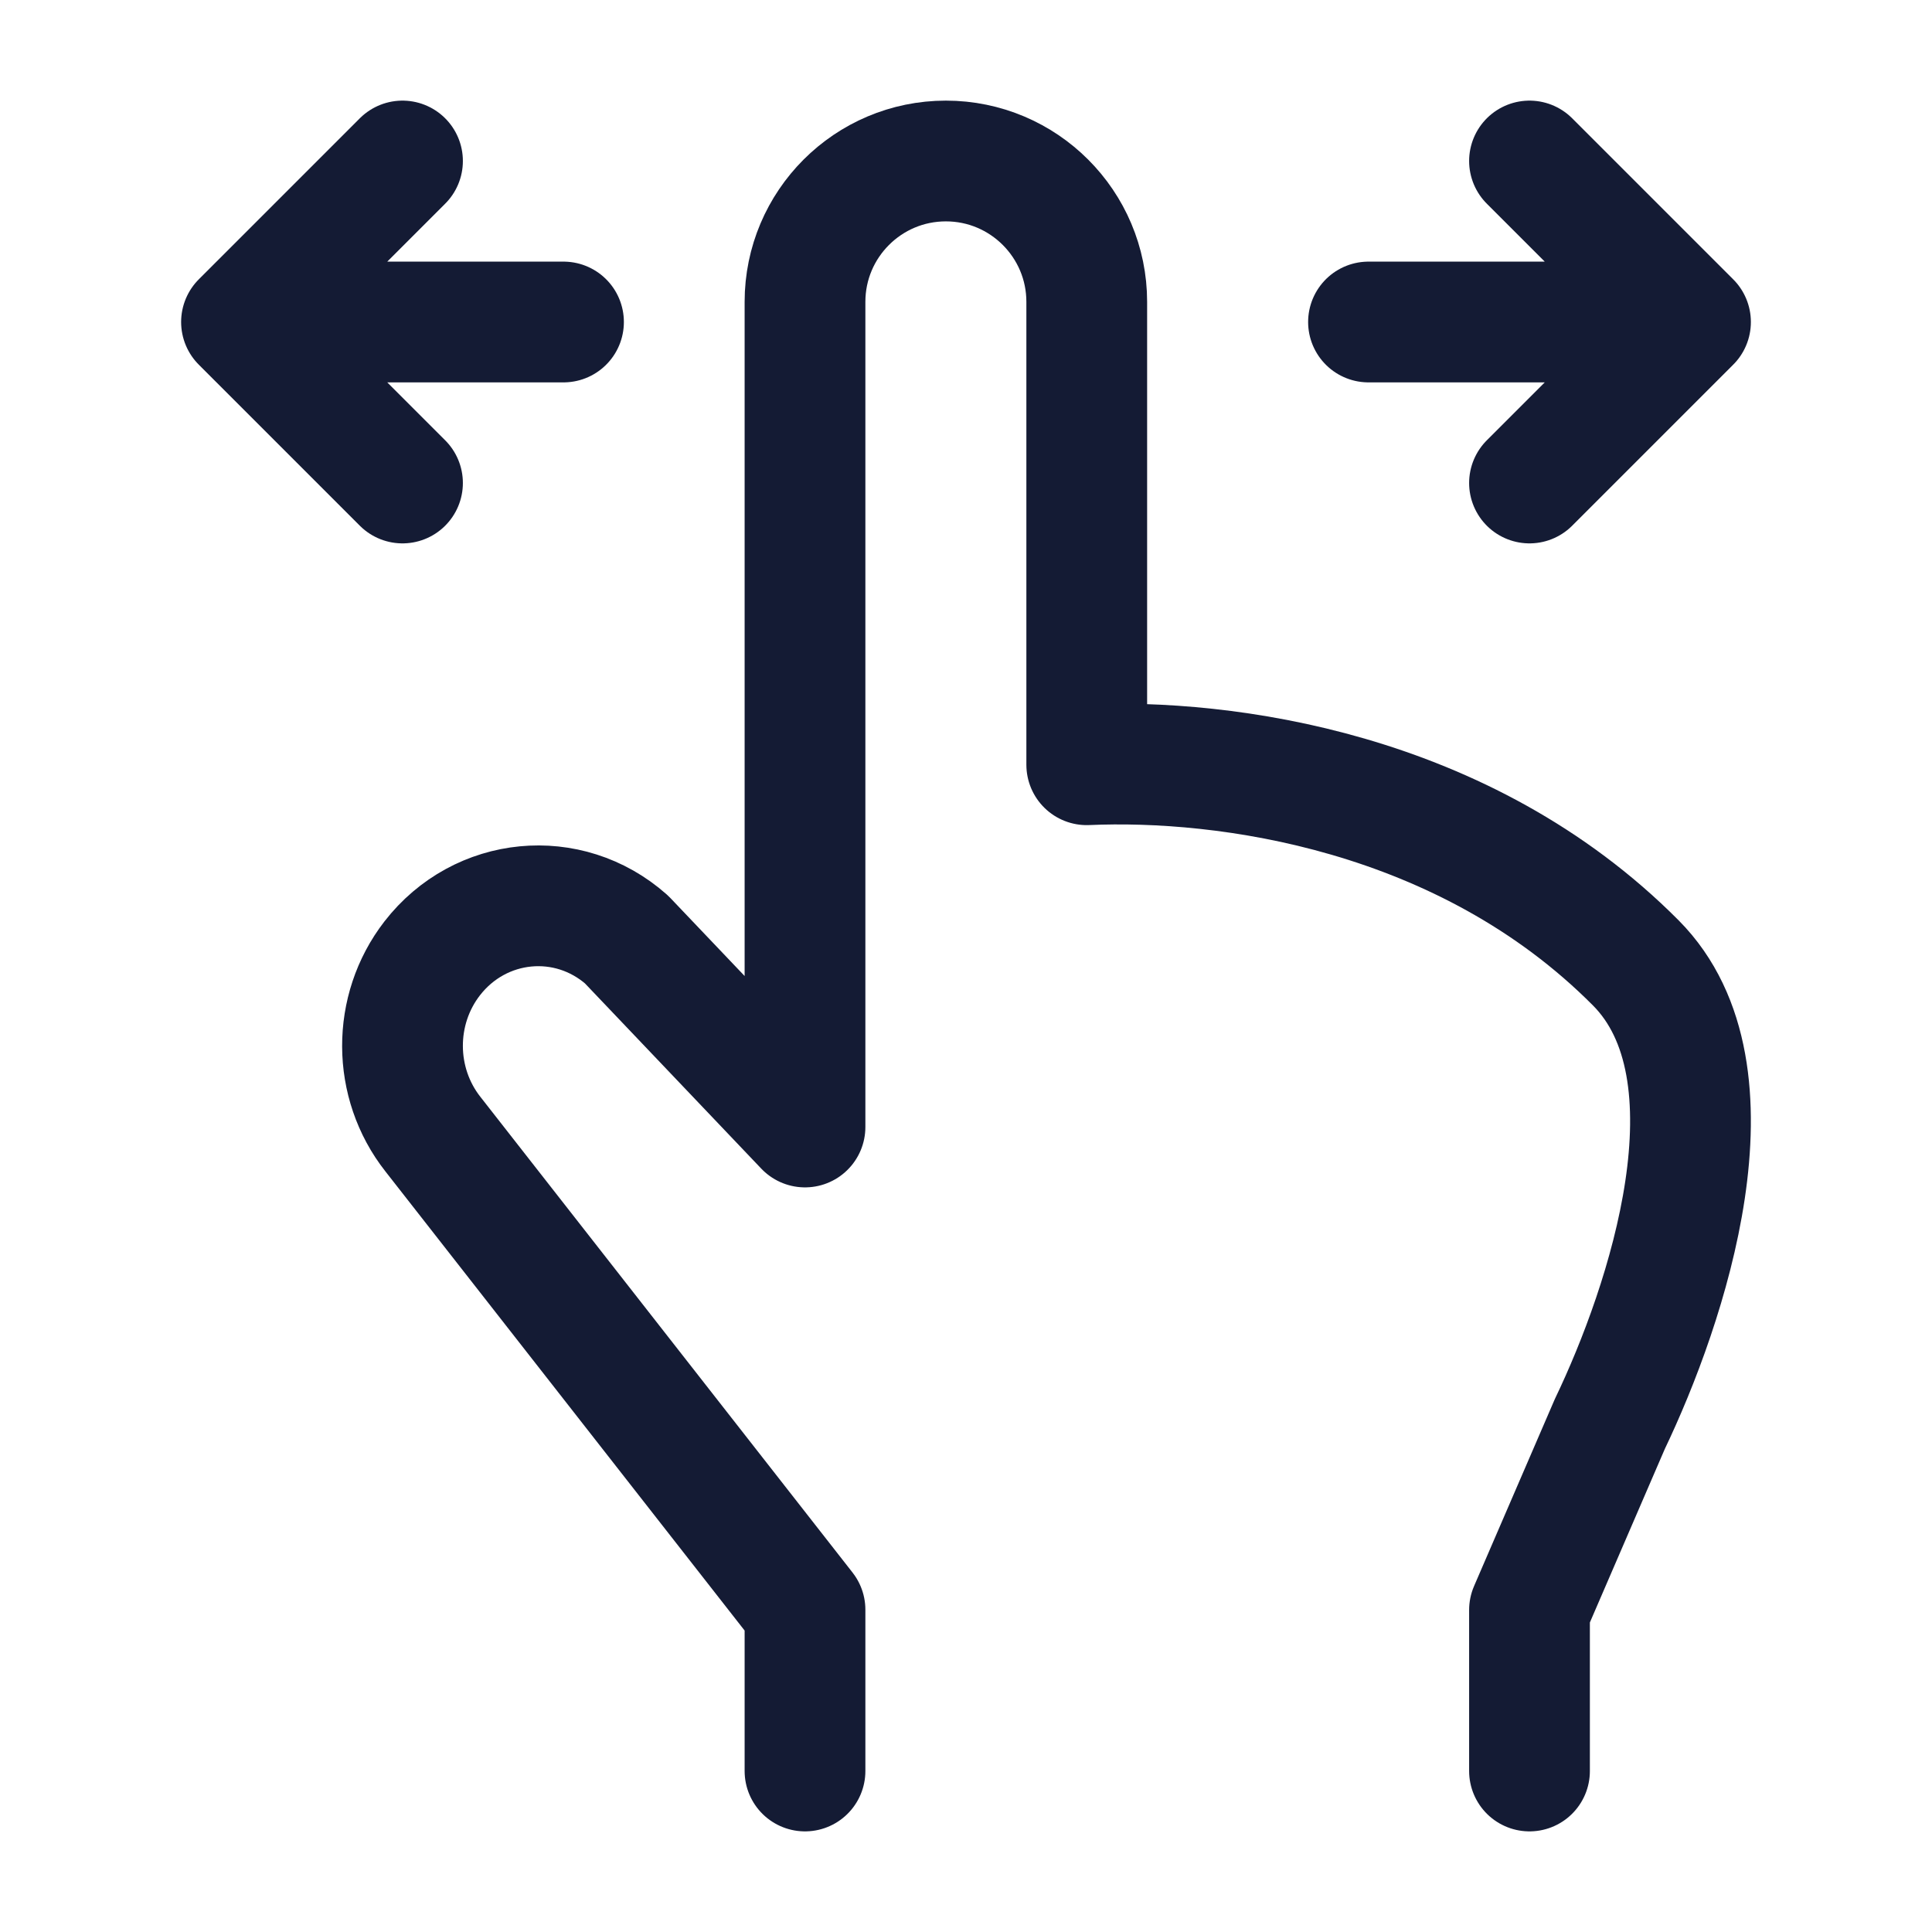 <svg width="24" height="24" viewBox="0 0 24 24" fill="none" xmlns="http://www.w3.org/2000/svg">
<path d="M17 4H20.14M19 6L21 4L19 2" stroke="#141B34" stroke-width="1.5" stroke-linecap="round" stroke-linejoin="round"/>
<path d="M7 4H3.86M5 2L3 4L5 6" stroke="#141B34" stroke-width="1.5" stroke-linecap="round" stroke-linejoin="round"/>
<path d="M19 22V20L19.998 17.689C20.706 16.212 21.673 13.323 20.321 11.962C18.189 9.817 15.208 9.424 13.5 9.5V3.75C13.5 2.784 12.716 2 11.75 2C10.784 2 10 2.784 10 3.75V14L7.783 11.671C7.059 11.031 5.965 11.137 5.369 11.905C4.874 12.544 4.877 13.453 5.378 14.089L10 19.997V22" stroke="#141B34" stroke-width="1.5" stroke-linecap="round" stroke-linejoin="round"/>
</svg>

